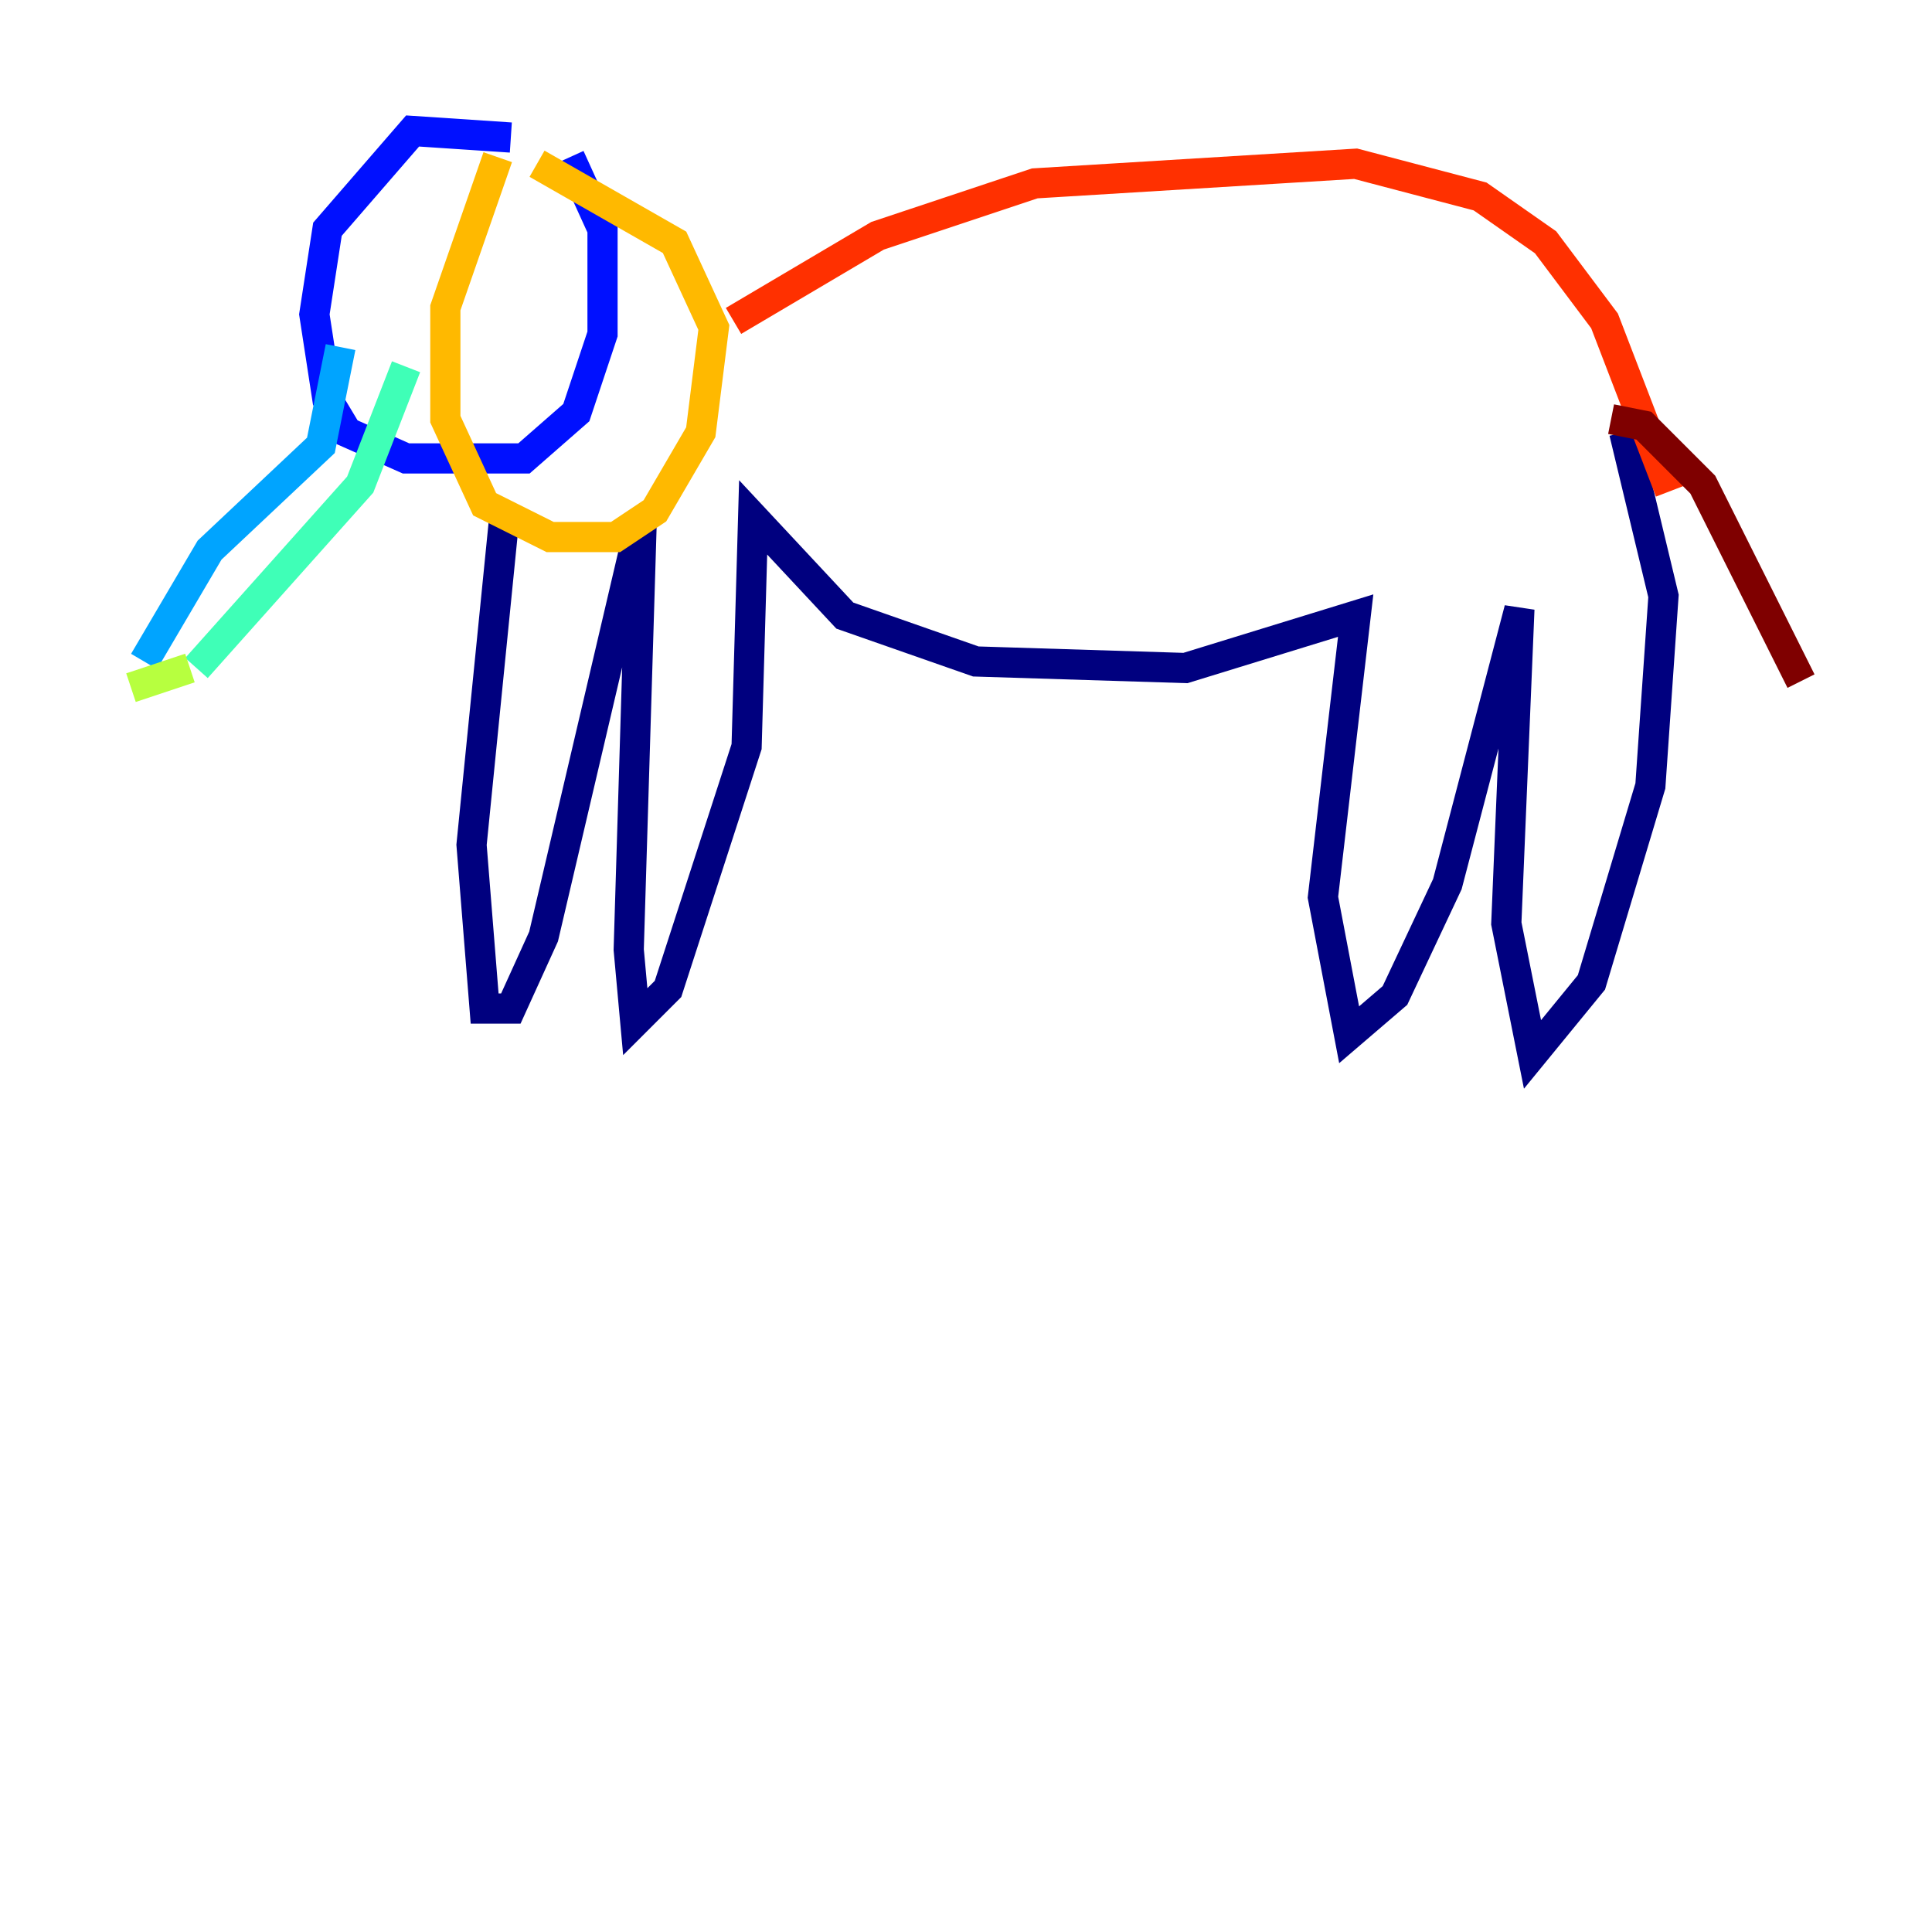 <?xml version="1.0" encoding="utf-8" ?>
<svg baseProfile="tiny" height="128" version="1.2" viewBox="0,0,128,128" width="128" xmlns="http://www.w3.org/2000/svg" xmlns:ev="http://www.w3.org/2001/xml-events" xmlns:xlink="http://www.w3.org/1999/xlink"><defs /><polyline fill="none" points="33.41,34.278 31.241,55.973 32.108,66.82 33.844,66.82 36.014,62.047 42.522,34.278 41.654,62.915 42.088,67.688 44.258,65.519 49.464,49.464 49.898,34.278 55.973,40.786 64.651,43.824 78.536,44.258 89.817,40.786 87.647,59.444 89.383,68.556 92.42,65.953 95.891,58.576 100.664,40.352 99.797,61.18 101.532,69.858 105.437,65.085 109.342,52.068 110.21,39.485 107.607,28.637" stroke="#00007f" stroke-width="2" /><polyline fill="none" points="33.844,9.112 27.336,8.678 21.695,15.186 20.827,20.827 21.695,26.468 22.997,28.637 26.902,30.373 34.712,30.373 38.183,27.336 39.919,22.129 39.919,15.186 37.749,10.414" stroke="#0010ff" stroke-width="2" /><polyline fill="none" points="22.563,22.997 21.261,29.505 13.885,36.447 9.546,43.824" stroke="#00a4ff" stroke-width="2" /><polyline fill="none" points="26.902,24.298 23.864,32.108 13.017,44.258" stroke="#3fffb7" stroke-width="2" /><polyline fill="none" points="8.678,45.559 12.583,44.258" stroke="#b7ff3f" stroke-width="2" /><polyline fill="none" points="32.976,10.414 29.505,20.393 29.505,27.77 32.108,33.41 36.447,35.58 40.786,35.58 43.39,33.844 46.427,28.637 47.295,21.695 44.691,16.054 35.58,10.848" stroke="#ffb900" stroke-width="2" /><polyline fill="none" points="48.597,21.261 58.142,15.62 68.556,12.149 89.817,10.848 98.061,13.017 102.4,16.054 106.305,21.261 110.644,32.542" stroke="#ff3000" stroke-width="2" /><polyline fill="none" points="106.739,27.77 108.909,28.203 112.814,32.108 119.322,45.125" stroke="#7f0000" stroke-width="2" /></svg>